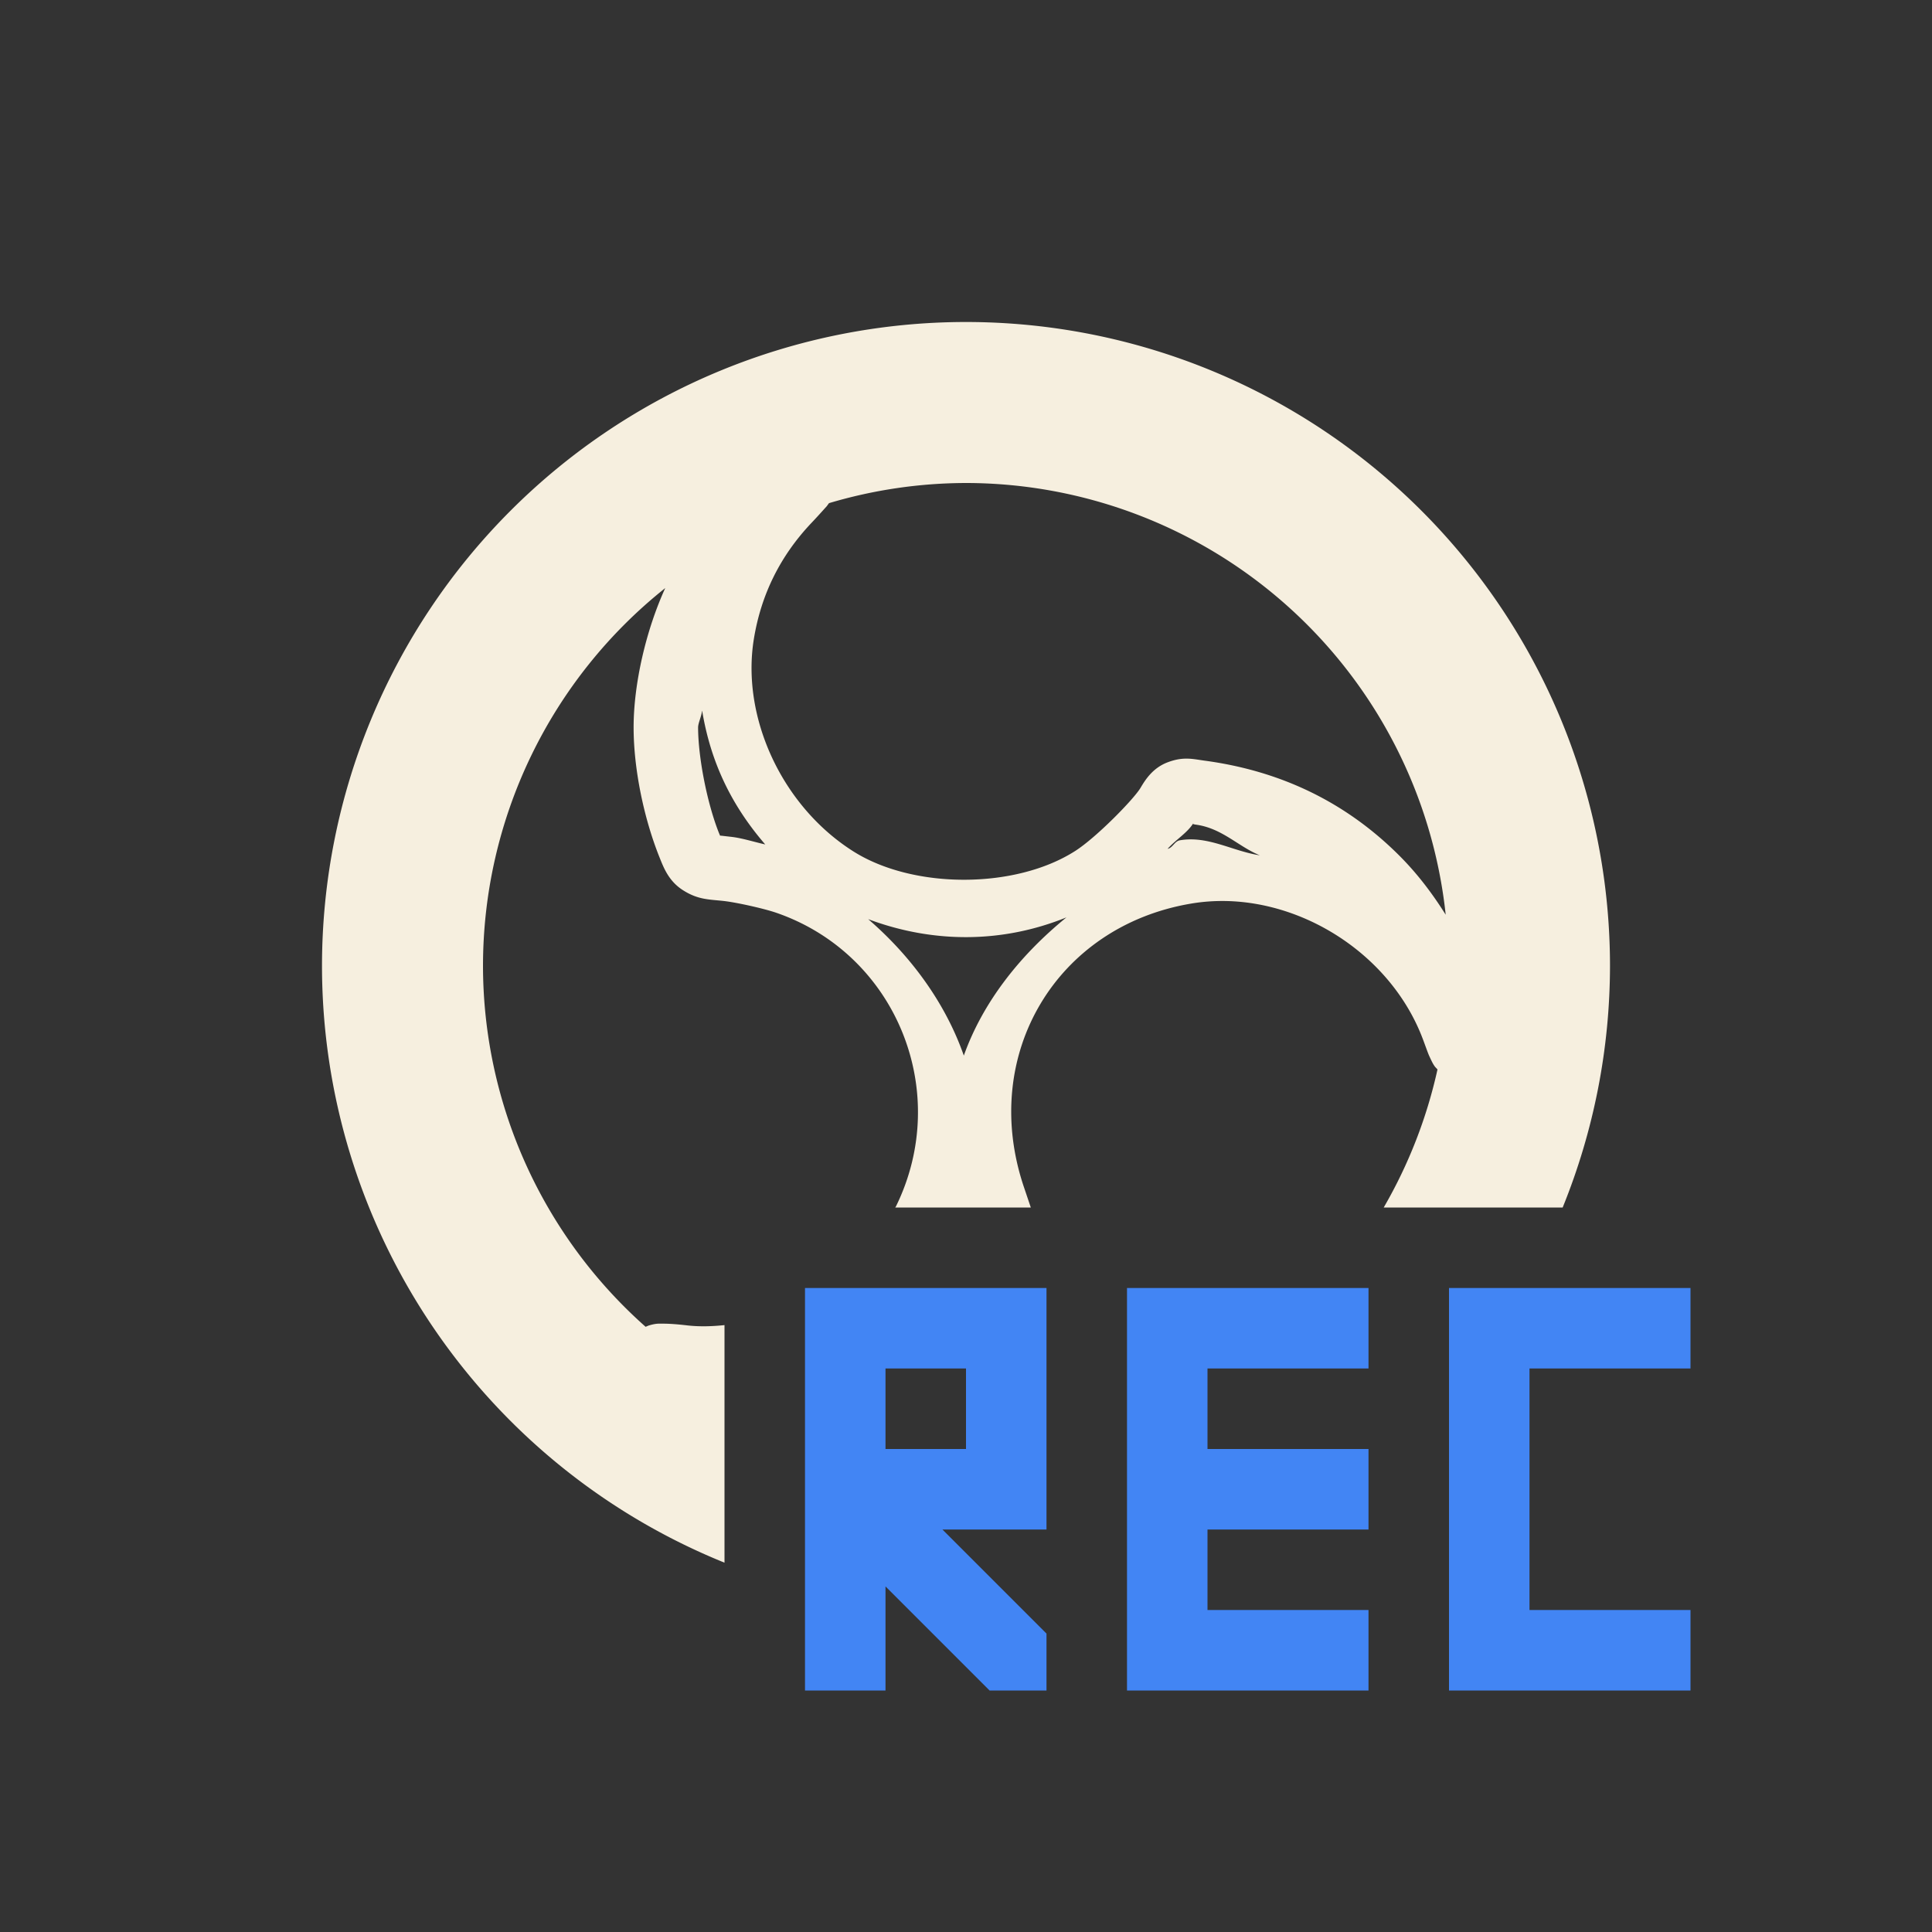 <svg xmlns="http://www.w3.org/2000/svg" width="24" height="24" version="1.1">
 <rect width="100%" height="100%" fill="#333333" stroke="none"/>
 <defs>
  <style id="current-color-scheme" type="text/css">
   .ColorScheme-Text { color:#f6efdf; } .ColorScheme-Highlight { color:#4285f4; } .ColorScheme-NeutralText { color:#ff9800; } .ColorScheme-PositiveText { color:#4caf50; } .ColorScheme-NegativeText { color:#f44336; }
  </style>
 </defs>
 <path style="fill:currentColor" class="ColorScheme-Text" d="M 12 4 A 8 8 0 0 0 4 12 A 8 8 0 0 0 9 19.412 L 9 16.461 C 8.846 16.477 8.692 16.482 8.541 16.465 C 8.413 16.45 8.318 16.443 8.23 16.443 C 8.187 16.444 8.156 16.437 8.062 16.465 C 8.052 16.468 8.033 16.477 8.02 16.482 A 6 6 0 0 1 6 12 A 6 6 0 0 1 8.264 7.305 C 8.027 7.824 7.87 8.492 7.871 9.041 C 7.872 9.554 7.997 10.16 8.191 10.646 C 8.243 10.775 8.305 10.947 8.49 11.062 C 8.676 11.179 8.81 11.172 8.996 11.193 C 9.158 11.212 9.493 11.287 9.641 11.338 C 11.13 11.85 11.83 13.556 11.131 14.984 C 11.128 14.99 11.124 14.995 11.121 15 L 12.805 15 L 12.713 14.727 C 12.174 13.096 13.124 11.507 14.795 11.225 C 14.942 11.2 15.089 11.19 15.238 11.193 C 16.277 11.218 17.301 11.912 17.676 12.91 C 17.706 12.99 17.727 13.05 17.746 13.098 C 17.756 13.122 17.766 13.142 17.777 13.166 C 17.784 13.179 17.788 13.19 17.799 13.209 C 17.804 13.219 17.812 13.231 17.822 13.246 C 17.829 13.256 17.843 13.269 17.857 13.285 A 6 6 0 0 1 17.189 15 L 19.412 15 A 8 8 0 0 0 20 12 A 8 8 0 0 0 12 4 z M 12 6 A 6 6 0 0 1 17.959 11.363 C 17.793 11.099 17.603 10.846 17.367 10.613 C 16.71 9.963 15.909 9.576 14.963 9.449 C 14.822 9.43 14.704 9.396 14.512 9.467 C 14.319 9.537 14.225 9.691 14.168 9.787 C 14.086 9.926 13.618 10.405 13.355 10.572 C 12.612 11.047 11.34 11.048 10.594 10.572 C 9.711 10.01 9.206 8.907 9.365 7.936 C 9.455 7.386 9.691 6.908 10.078 6.498 C 10.159 6.413 10.218 6.346 10.268 6.291 C 10.279 6.278 10.289 6.261 10.299 6.25 A 6 6 0 0 1 12 6 z M 8.721 8.83 L 8.723 8.832 C 8.828 9.463 9.081 9.998 9.506 10.49 C 9.36 10.457 9.218 10.411 9.088 10.396 C 8.942 10.38 8.935 10.376 8.947 10.387 C 8.943 10.375 8.944 10.379 8.932 10.35 C 8.785 9.982 8.673 9.412 8.672 9.037 C 8.672 8.982 8.715 8.897 8.721 8.83 z M 14.822 10.229 C 14.832 10.229 14.797 10.236 14.855 10.244 C 15.182 10.288 15.381 10.516 15.65 10.625 C 15.312 10.574 15.006 10.379 14.66 10.438 C 14.591 10.447 14.571 10.53 14.504 10.545 C 14.606 10.431 14.75 10.345 14.822 10.229 z M 13.248 11.396 C 12.669 11.867 12.208 12.452 11.973 13.113 C 11.75 12.475 11.329 11.887 10.785 11.418 C 11.592 11.72 12.451 11.719 13.248 11.396 z"/>
 <path style="fill:currentColor" class="ColorScheme-Highlight" d="M 10,16 V 21 H 11 V 19.707 L 12.293,21 H 13 V 20.293 L 11.707,19 H 13 V 16 Z M 14,16 V 21 H 17 V 20 H 15 V 19 H 17 V 18 H 15 V 17 H 17 V 16 Z M 18,16 V 21 H 21 V 20 H 19 V 17 H 21 V 16 Z M 11,17 H 12 V 18 H 11 Z"/>
</svg>
